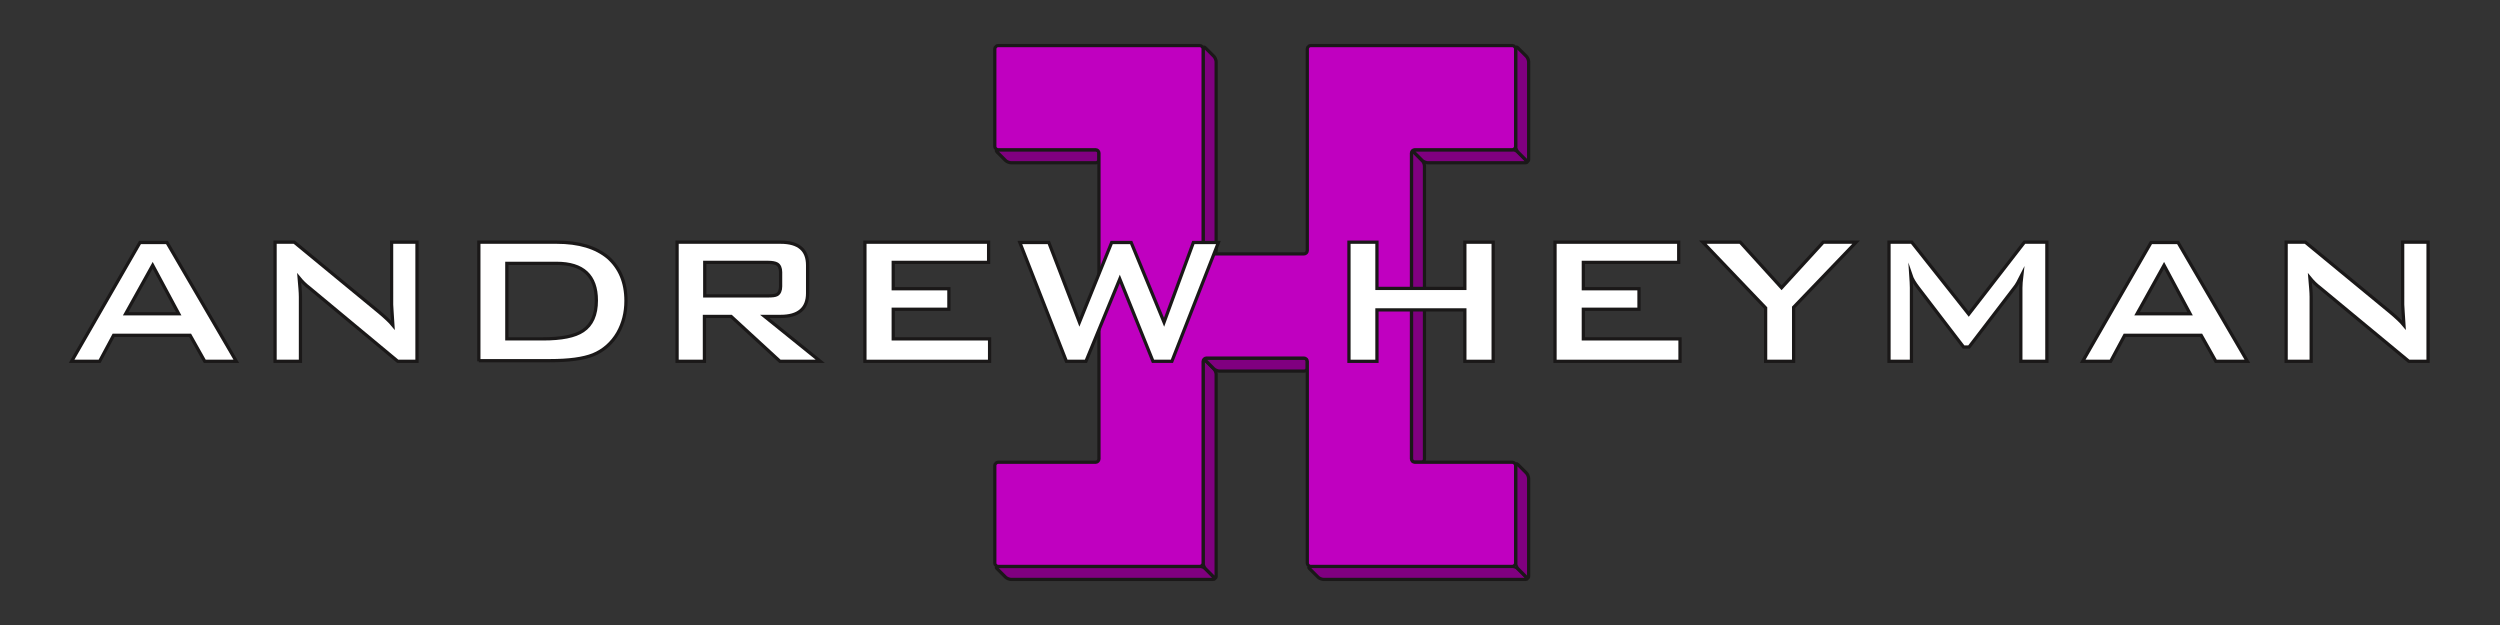<?xml version="1.0" encoding="utf-8"?>
<!-- Generator: Adobe Illustrator 19.1.0, SVG Export Plug-In . SVG Version: 6.00 Build 0)  -->
<svg version="1.1" id="Layer_1" xmlns="http://www.w3.org/2000/svg" xmlns:xlink="http://www.w3.org/1999/xlink" x="0px" y="0px"
	 viewBox="0 0 768 192" style="enable-background:new 0 0 768 192;" xml:space="preserve">
<rect x="0" y="0" width="768" height="192" fill="#333333" stroke="none"/>
<style type="text/css">
	.st0{fill:#800080;}
	.st1{fill:none;stroke:#1A1818;stroke-miterlimit:10;}
	.st2{fill:#C000C0;}
	.st3{fill:#FFFFFF;stroke:#1A1818;stroke-miterlimit:10;}
</style>
<g id="HMiddle">
	<g>
		<g>
			<path class="st0" d="M369.6,15c0-0.6,0.3-0.7,0.7-0.3l2.6,2.6c0.4,0.4,0.7,1.2,0.7,1.7v58c0,0.6-0.4,1-1,1h-2c-0.5,0-1-0.4-1-1
				V15z"/>
			<path class="st1" d="M369.6,15c0-0.6,0.3-0.7,0.7-0.3l2.6,2.6c0.4,0.4,0.7,1.2,0.7,1.7v58c0,0.6-0.4,1-1,1h-2c-0.5,0-1-0.4-1-1
				V15z"/>
		</g>
		<g>
			<path class="st0" d="M306.6,46c-0.5,0-0.7,0.3-0.3,0.7l2.6,2.6c0.4,0.4,1.2,0.7,1.7,0.7h26c0.6,0,1-0.5,1-1v-2c0-0.5-0.4-1-1-1
				H306.6z"/>
			<path class="st1" d="M306.6,46c-0.5,0-0.7,0.3-0.3,0.7l2.6,2.6c0.4,0.4,1.2,0.7,1.7,0.7h26c0.6,0,1-0.5,1-1v-2c0-0.5-0.4-1-1-1
				H306.6z"/>
		</g>
		<g>
			<path class="st0" d="M306.3,174.7c-0.4-0.4-0.3-0.7,0.3-0.7h62c0.6,0,1.3,0.3,1.7,0.7l2.6,2.6c0.4,0.4,0.3,0.7-0.3,0.7h-62
				c-0.5,0-1.3-0.3-1.7-0.7L306.3,174.7z"/>
			<path class="st1" d="M306.3,174.7c-0.4-0.4-0.3-0.7,0.3-0.7h62c0.6,0,1.3,0.3,1.7,0.7l2.6,2.6c0.4,0.4,0.3,0.7-0.3,0.7h-62
				c-0.5,0-1.3-0.3-1.7-0.7L306.3,174.7z"/>
		</g>
		<g>
			<path class="st0" d="M369.6,111c0-0.6,0.3-0.7,0.7-0.3l2.6,2.6c0.4,0.4,0.7,1.2,0.7,1.7v62c0,0.6-0.3,0.7-0.7,0.3l-2.6-2.6
				c-0.4-0.4-0.7-1.2-0.7-1.7V111z"/>
			<path class="st1" d="M369.6,111c0-0.6,0.3-0.7,0.7-0.3l2.6,2.6c0.4,0.4,0.7,1.2,0.7,1.7v62c0,0.6-0.3,0.7-0.7,0.3l-2.6-2.6
				c-0.4-0.4-0.7-1.2-0.7-1.7V111z"/>
		</g>
		<g>
			<path class="st0" d="M402.3,174.7c-0.4-0.4-0.3-0.7,0.3-0.7h62c0.6,0,1.3,0.3,1.7,0.7l2.6,2.6c0.4,0.4,0.3,0.7-0.3,0.7h-62
				c-0.5,0-1.3-0.3-1.7-0.7L402.3,174.7z"/>
			<path class="st1" d="M402.3,174.7c-0.4-0.4-0.3-0.7,0.3-0.7h62c0.6,0,1.3,0.3,1.7,0.7l2.6,2.6c0.4,0.4,0.3,0.7-0.3,0.7h-62
				c-0.5,0-1.3-0.3-1.7-0.7L402.3,174.7z"/>
		</g>
		<g>
			<path class="st0" d="M465.6,143c0-0.6,0.3-0.7,0.7-0.3l2.6,2.6c0.4,0.4,0.7,1.2,0.7,1.7v30c0,0.6-0.3,0.7-0.7,0.3l-2.6-2.6
				c-0.4-0.4-0.7-1.2-0.7-1.7V143z"/>
			<path class="st1" d="M465.6,143c0-0.6,0.3-0.7,0.7-0.3l2.6,2.6c0.4,0.4,0.7,1.2,0.7,1.7v30c0,0.6-0.3,0.7-0.7,0.3l-2.6-2.6
				c-0.4-0.4-0.7-1.2-0.7-1.7V143z"/>
		</g>
		<g>
			<path class="st0" d="M433.6,47c0-0.5,0.3-0.7,0.7-0.3l2.6,2.6c0.4,0.4,0.7,1.2,0.7,1.7v90c0,0.6-0.4,1-1,1h-2c-0.5,0-1-0.4-1-1
				V47z"/>
			<path class="st1" d="M433.6,47c0-0.5,0.3-0.7,0.7-0.3l2.6,2.6c0.4,0.4,0.7,1.2,0.7,1.7v90c0,0.6-0.4,1-1,1h-2c-0.5,0-1-0.4-1-1
				V47z"/>
		</g>
		<g>
			<path class="st0" d="M464.6,46c0.6,0,1.3,0.3,1.7,0.7l2.6,2.6c0.4,0.4,0.3,0.7-0.3,0.7h-30c-0.5,0-1.3-0.3-1.7-0.7l-2.6-2.6
				c-0.4-0.4-0.3-0.7,0.3-0.7H464.6z"/>
			<path class="st1" d="M464.6,46c0.6,0,1.3,0.3,1.7,0.7l2.6,2.6c0.4,0.4,0.3,0.7-0.3,0.7h-30c-0.5,0-1.3-0.3-1.7-0.7l-2.6-2.6
				c-0.4-0.4-0.3-0.7,0.3-0.7H464.6z"/>
		</g>
		<g>
			<path class="st0" d="M465.6,15c0-0.6,0.3-0.7,0.7-0.3l2.6,2.6c0.4,0.4,0.7,1.2,0.7,1.7v30c0,0.5-0.3,0.7-0.7,0.3l-2.6-2.6
				c-0.4-0.4-0.7-1.2-0.7-1.7V15z"/>
			<path class="st1" d="M465.6,15c0-0.6,0.3-0.7,0.7-0.3l2.6,2.6c0.4,0.4,0.7,1.2,0.7,1.7v30c0,0.5-0.3,0.7-0.7,0.3l-2.6-2.6
				c-0.4-0.4-0.7-1.2-0.7-1.7V15z"/>
		</g>
		<g>
			<path class="st0" d="M372.9,113.3c0.4,0.4,1.2,0.7,1.7,0.7h26c0.6,0,1-0.4,1-1v-2c0-0.6-0.4-1-1-1h-30c-0.5,0-0.7,0.3-0.3,0.7
				L372.9,113.3z"/>
			<path class="st1" d="M372.9,113.3c0.4,0.4,1.2,0.7,1.7,0.7h26c0.6,0,1-0.4,1-1v-2c0-0.6-0.4-1-1-1h-30c-0.5,0-0.7,0.3-0.3,0.7
				L372.9,113.3z"/>
		</g>
	</g>
</g>
<g id="HFront">
	<rect x="305.6" y="14" class="st2" width="64" height="32"/>
	<rect x="337.6" y="45" class="st2" width="32" height="98"/>
	<rect x="305.6" y="142" class="st2" width="64" height="32"/>
	<rect x="368.6" y="78" class="st2" width="34" height="32"/>
	<rect x="401.6" y="45" class="st2" width="32" height="98"/>
	<rect x="401.6" y="14" class="st2" width="64" height="32"/>
	<rect x="401.6" y="142" class="st2" width="64" height="32"/>
</g>
<g id="HOutlineFront">
	<path class="st1" d="M401.6,111c0-0.5-0.5-1-1-1h-30c-0.5,0-1,0.5-1,1v62c0,0.5-0.5,1-1,1h-62c-0.5,0-1-0.5-1-1v-30
		c0-0.5,0.5-1,1-1h30c0.5,0,1-0.5,1-1V47c0-0.5-0.5-1-1-1h-30c-0.5,0-1-0.5-1-1V15c0-0.5,0.5-1,1-1h62c0.5,0,1,0.5,1,1v62
		c0,0.5,0.5,1,1,1h30c0.5,0,1-0.5,1-1V15c0-0.5,0.5-1,1-1h62c0.5,0,1,0.5,1,1v30c0,0.5-0.5,1-1,1h-30c-0.5,0-1,0.5-1,1v94
		c0,0.5,0.5,1,1,1h30c0.5,0,1,0.5,1,1v30c0,0.5-0.5,1-1,1h-62c-0.5,0-1-0.5-1-1V111z"/>
</g>
<g id="Name">
	<path class="st3" d="M22,111l21-36.5h8.3L72.6,111h-9.7l-4.5-8H34.9l-4.3,8H22z M38.6,96.4h16.3l-8-14.9L38.6,96.4z"/>
	<path class="st3" d="M84.5,111V74.4h5.9l26.1,21.5c1.9,1.6,3.3,2.9,4.2,4c-0.2-3.4-0.4-5.5-0.4-6.3V74.4h7.8V111h-5.9L95,88.4
		c-1.2-0.9-2.2-1.9-3.1-3c0.2,2.4,0.4,4.3,0.4,5.8V111H84.5z"/>
	<path class="st3" d="M147.1,111V74.4H171c6.9,0,12.1,1.6,15.8,4.7c3.6,3.2,5.5,7.6,5.5,13.3c0,3.6-0.8,6.9-2.5,9.9
		c-1.8,3.1-4.4,5.4-7.6,6.7c-3,1.2-7.4,1.8-13.3,1.8H147.1z M155.7,104.1h11.1c5.7,0,9.8-0.8,12.3-2.5c2.7-1.8,4.1-4.9,4.1-9.3
		c0-7.6-4.1-11.4-12.2-11.4h-15.3V104.1z"/>
	<path class="st3" d="M208,111V74.4h31.8c5.6,0,8.3,2.4,8.3,7.1v8.6c0,4.7-2.8,7.1-8.3,7.1h-4.9L252,111h-12.4l-15-13.8h-8.2V111
		H208z M235.9,80.6h-19.4v10.3h19.4c1.3,0,2.3-0.1,2.8-0.4c0.7-0.4,1.1-1.3,1.1-2.5v-4.4c0-1.2-0.4-2.1-1.1-2.5
		C238.2,80.8,237.2,80.6,235.9,80.6z"/>
	<path class="st3" d="M265.7,111V74.4h38v6.2h-29.3v8.1h17.1V95h-17.1v9.1H304v6.9H265.7z"/>
	<path class="st3" d="M327.6,111l-14.3-36.5h8.9l9.4,24.5l9.9-24.5h6l10.1,24.5l9-24.5h7.7L360,111h-5.8l-10.2-25.3L333.6,111H327.6
		z"/>
	<path class="st3" d="M414.4,111V74.4h8.6v14.2h27V74.4h8.7V111H450V95.2h-27V111H414.4z"/>
	<path class="st3" d="M477.7,111V74.4h38v6.2h-29.3v8.1h17.1V95h-17.1v9.1h29.7v6.9H477.7z"/>
	<path class="st3" d="M542.4,111V94.6l-19.3-20.2h11.5l12.7,14l12.8-14h10.1l-19.2,20V111H542.4z"/>
	<path class="st3" d="M580.3,111V74.4h7l17.5,22.1l17.1-22.1h6.9V111h-8V88.4c0-0.9,0.1-2.2,0.3-3.9c-0.9,1.8-1.6,3.1-2.2,3.8
		l-14,18.3h-1.7l-14-18.3c-1-1.3-1.8-2.6-2.2-3.8c0.1,1.5,0.2,2.8,0.2,3.9V111H580.3z"/>
	<path class="st3" d="M639.8,111l21-36.5h8.3l21.3,36.5h-9.7l-4.5-8h-23.5l-4.3,8H639.8z M656.5,96.4h16.3l-8-14.9L656.5,96.4z"/>
	<path class="st3" d="M702.3,111V74.4h5.9l26.1,21.5c1.9,1.6,3.3,2.9,4.2,4c-0.2-3.4-0.4-5.5-0.4-6.3V74.4h7.8V111h-5.9l-27.3-22.6
		c-1.2-0.9-2.2-1.9-3.1-3c0.2,2.4,0.4,4.3,0.4,5.8V111H702.3z"/>
</g>
</svg>
